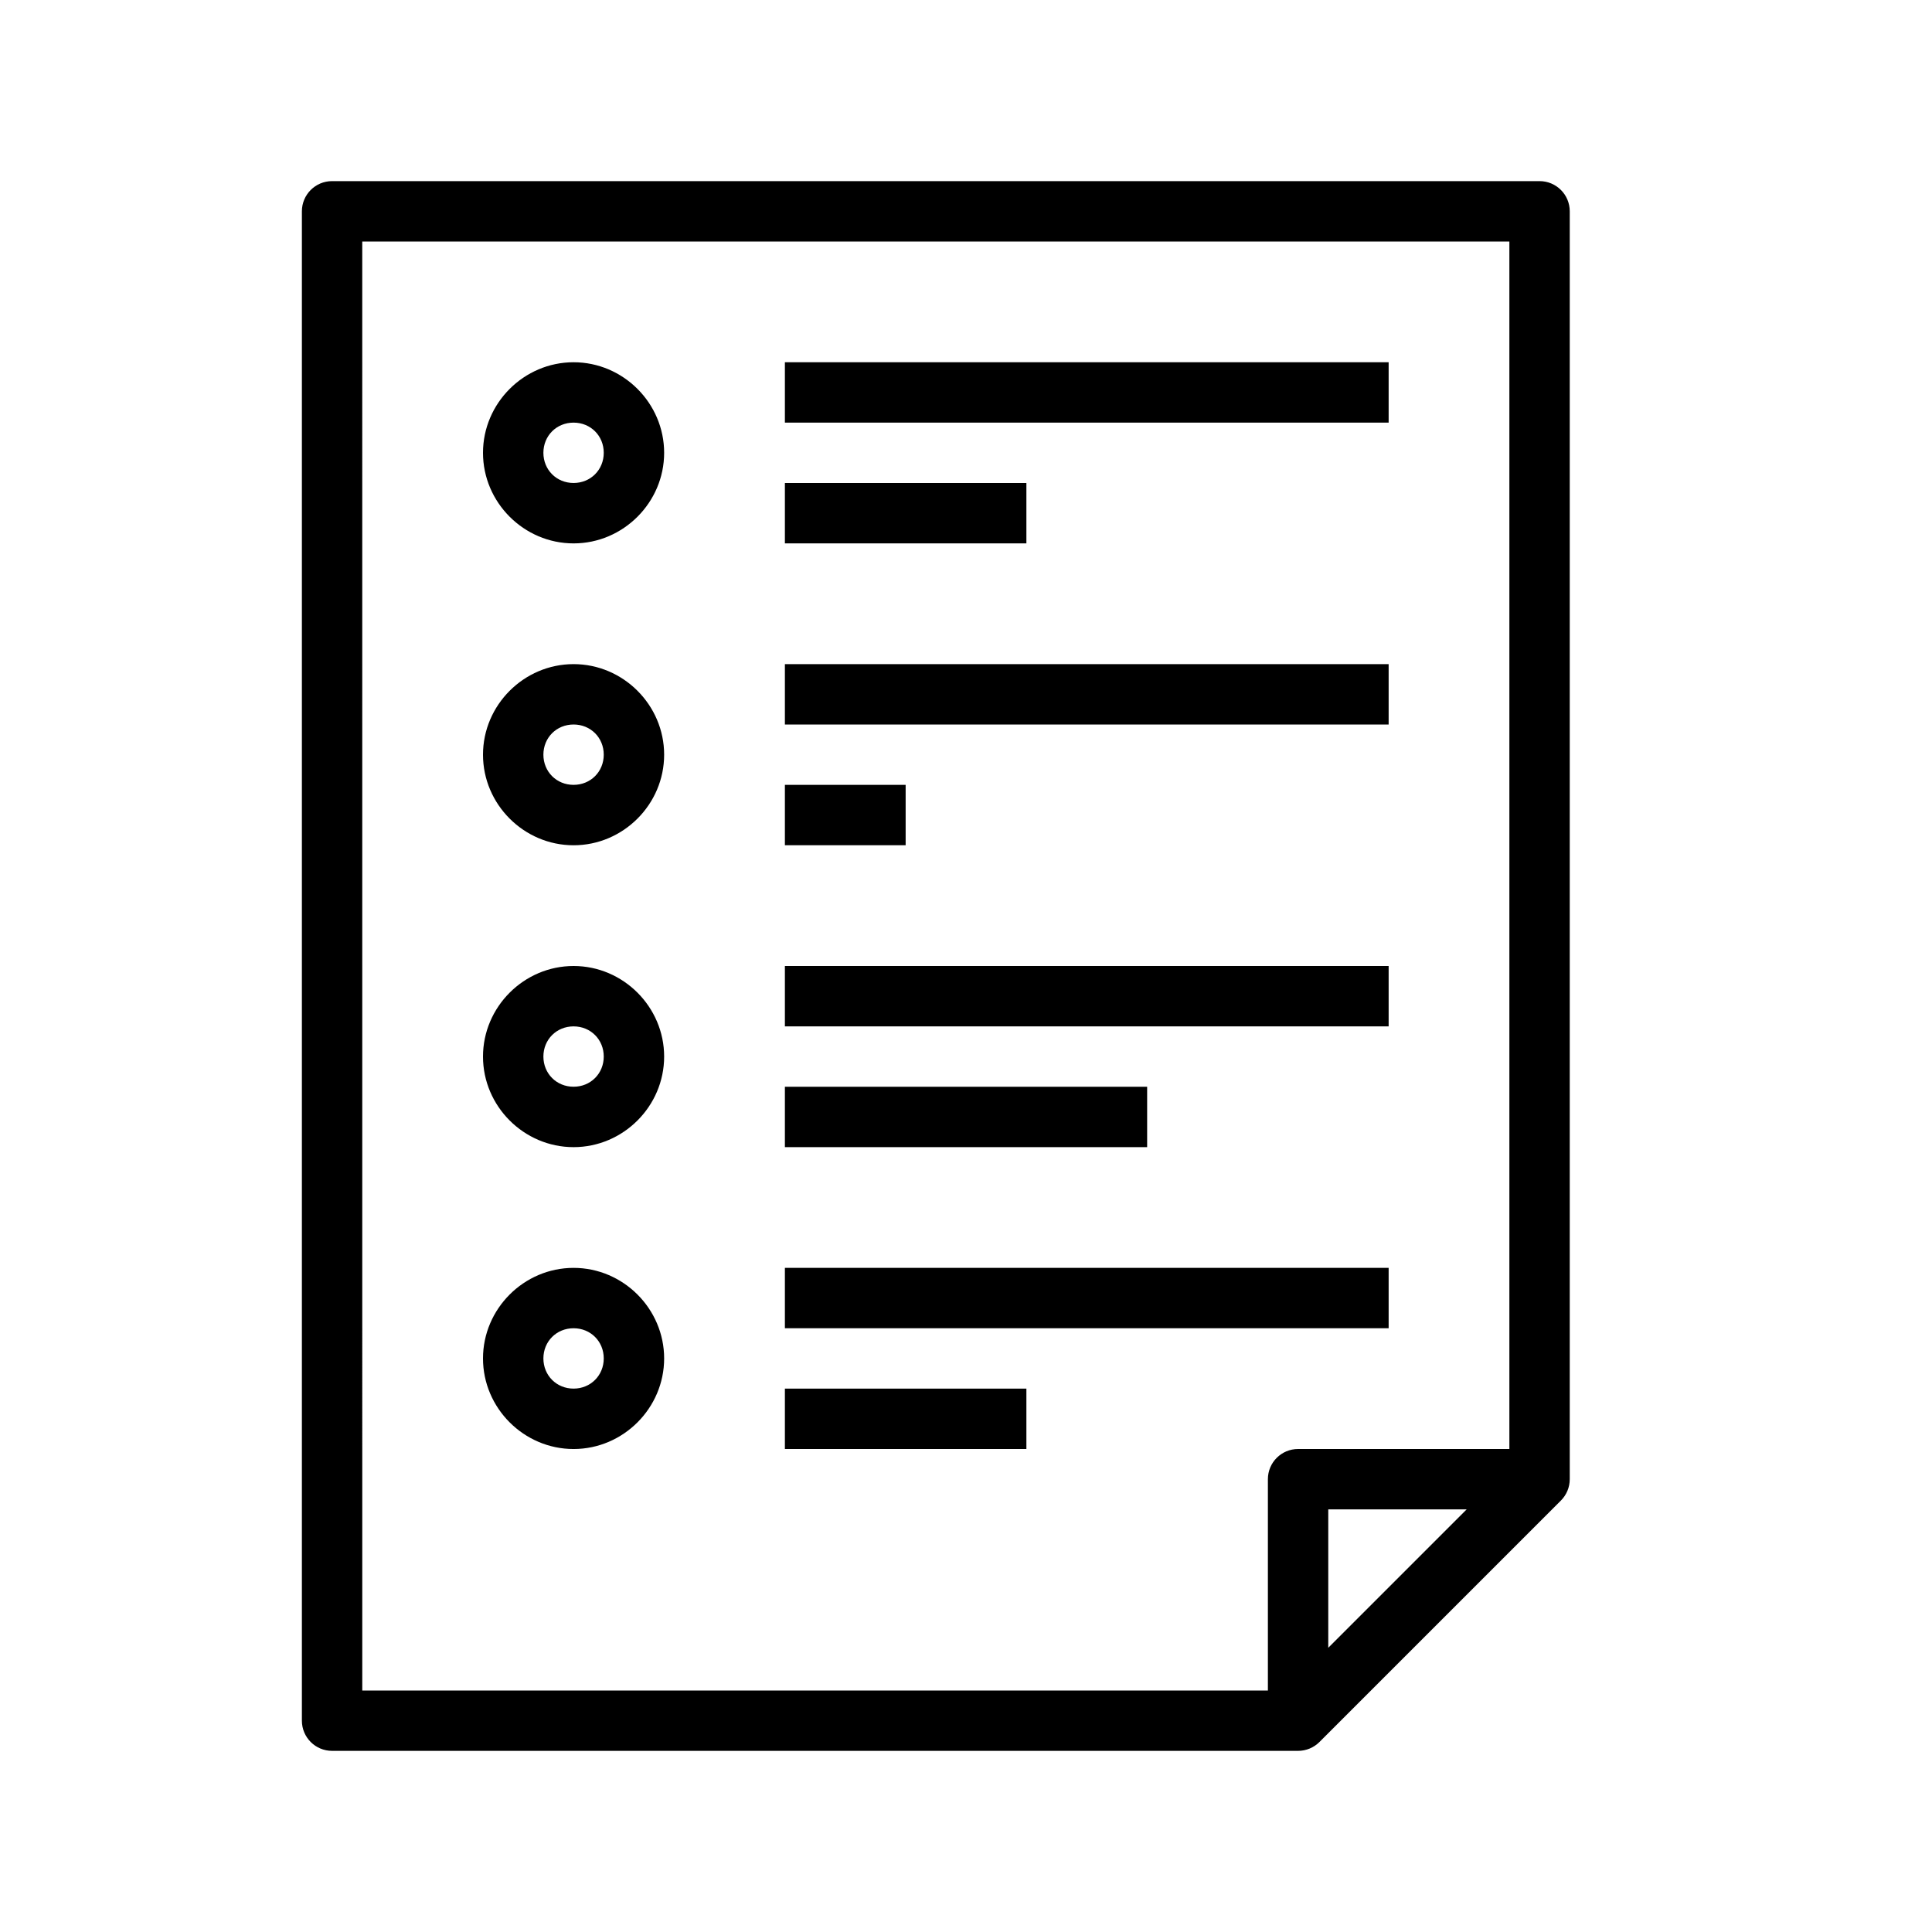 <svg class="icon" width="100" height="100" version="1.1" viewBox="0 0 100 100" xmlns="http://www.w3.org/2000/svg">
 <path d="m17.188 9.375c-0.863 0-1.562 0.699-1.562 1.562v78.125c0 0.863 0.699 1.562 1.562 1.562h50c0.414 0 0.812-0.164 1.105-0.457l12.5-12.5c0.293-0.293 0.457-0.691 0.457-1.105v-65.625c0-0.863-0.699-1.562-1.562-1.562zm1.562 3.125h59.375v62.5h-0.023-10.914c-0.863 0-1.562 0.699-1.562 1.562v10.918 0.02h-46.875zm10.938 6.25c-2.57 0-4.688 2.117-4.688 4.688s2.117 4.688 4.688 4.688 4.688-2.117 4.688-4.688-2.117-4.688-4.688-4.688zm10.938 0v3.125h31.25v-3.125zm-10.938 3.125c0.883 0 1.562 0.68 1.562 1.562s-0.68 1.562-1.562 1.562-1.562-0.68-1.562-1.562 0.68-1.562 1.562-1.562zm10.938 3.125v3.125h12.5v-3.125zm-10.938 9.375c-2.57 0-4.688 2.117-4.688 4.688s2.117 4.688 4.688 4.688 4.688-2.117 4.688-4.688-2.117-4.688-4.688-4.688zm10.938 0v3.125h31.25v-3.125zm-10.938 3.125c0.883 0 1.562 0.68 1.562 1.562s-0.68 1.562-1.562 1.562-1.562-0.68-1.562-1.562 0.68-1.562 1.562-1.562zm10.938 3.125v3.125h6.25v-3.125zm-10.938 9.375c-2.57 0-4.688 2.117-4.688 4.688s2.117 4.688 4.688 4.688 4.688-2.117 4.688-4.688-2.117-4.688-4.688-4.688zm10.938 0v3.125h31.25v-3.125zm-10.938 3.125c0.883 0 1.562 0.68 1.562 1.562s-0.68 1.562-1.562 1.562-1.562-0.68-1.562-1.562 0.68-1.562 1.562-1.562zm10.938 3.125v3.125h18.75v-3.125zm-10.938 9.375c-2.57 0-4.688 2.117-4.688 4.688s2.117 4.688 4.688 4.688 4.688-2.117 4.688-4.688-2.117-4.688-4.688-4.688zm10.938 0v3.125h31.25v-3.125zm-10.938 3.125c0.883 0 1.562 0.68 1.562 1.562s-0.68 1.562-1.562 1.562-1.562-0.68-1.562-1.562 0.68-1.562 1.562-1.562zm10.938 3.125v3.125h12.5v-3.125zm28.125 6.25h7.164l-7.164 7.164z"/>
</svg>